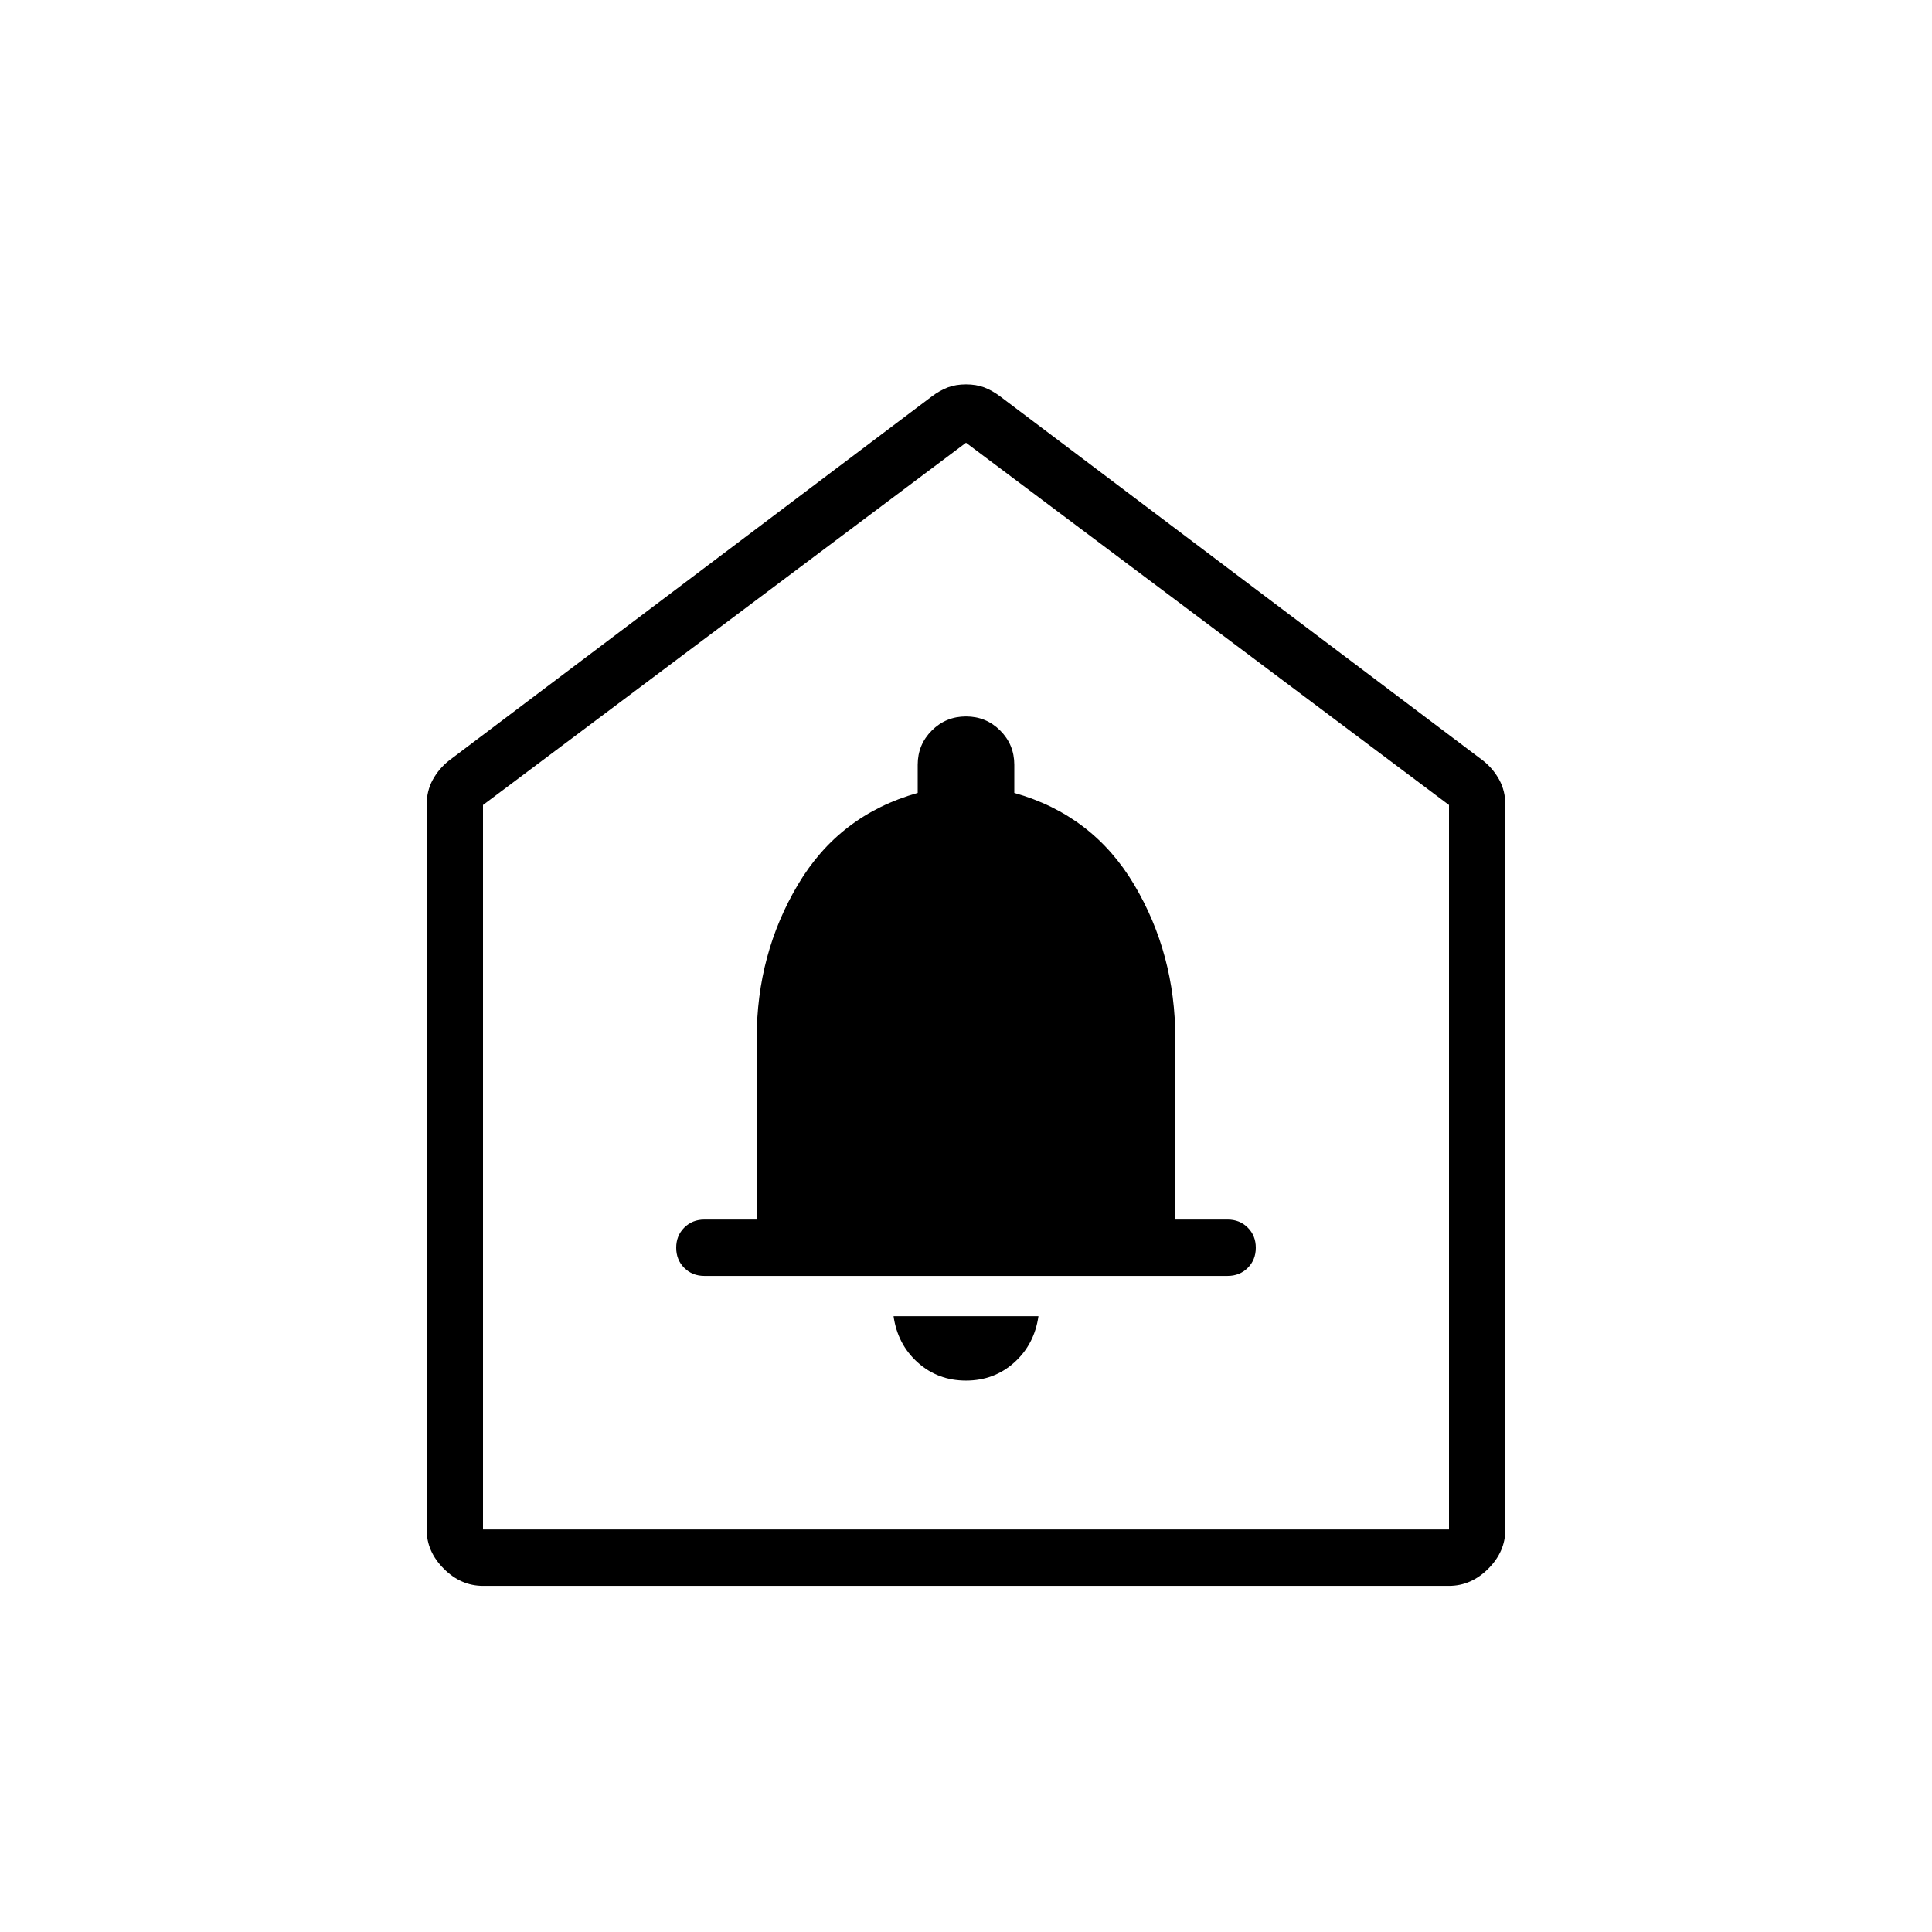 <svg xmlns="http://www.w3.org/2000/svg" height="24" width="24"><path d="M12 17.15q.35 0 .6-.225t.3-.575h-1.8q.05.35.3.575.25.225.6.225Zm-3.25-1.3h6.5q.15 0 .25-.1t.1-.25q0-.15-.1-.25t-.25-.1h-.65V12.9q0-1.05-.512-1.912-.513-.863-1.488-1.138V9.5q0-.25-.175-.425T12 8.9q-.25 0-.425.175T11.4 9.5v.35q-.975.275-1.487 1.138Q9.4 11.85 9.4 12.9v2.25h-.65q-.15 0-.25.1t-.1.25q0 .15.1.25t.25.1ZM6 19.7q-.275 0-.487-.213Q5.3 19.275 5.3 19v-9q0-.175.075-.312.075-.138.2-.238l6-4.525q.1-.075.2-.113.1-.037.225-.037t.225.037q.1.038.2.113l6 4.525q.125.1.2.238.075.137.075.312v9q0 .275-.212.487-.213.213-.488.213Zm0-.7h12v-9l-6-4.5L6 10Zm6-6.75Z"/></svg>